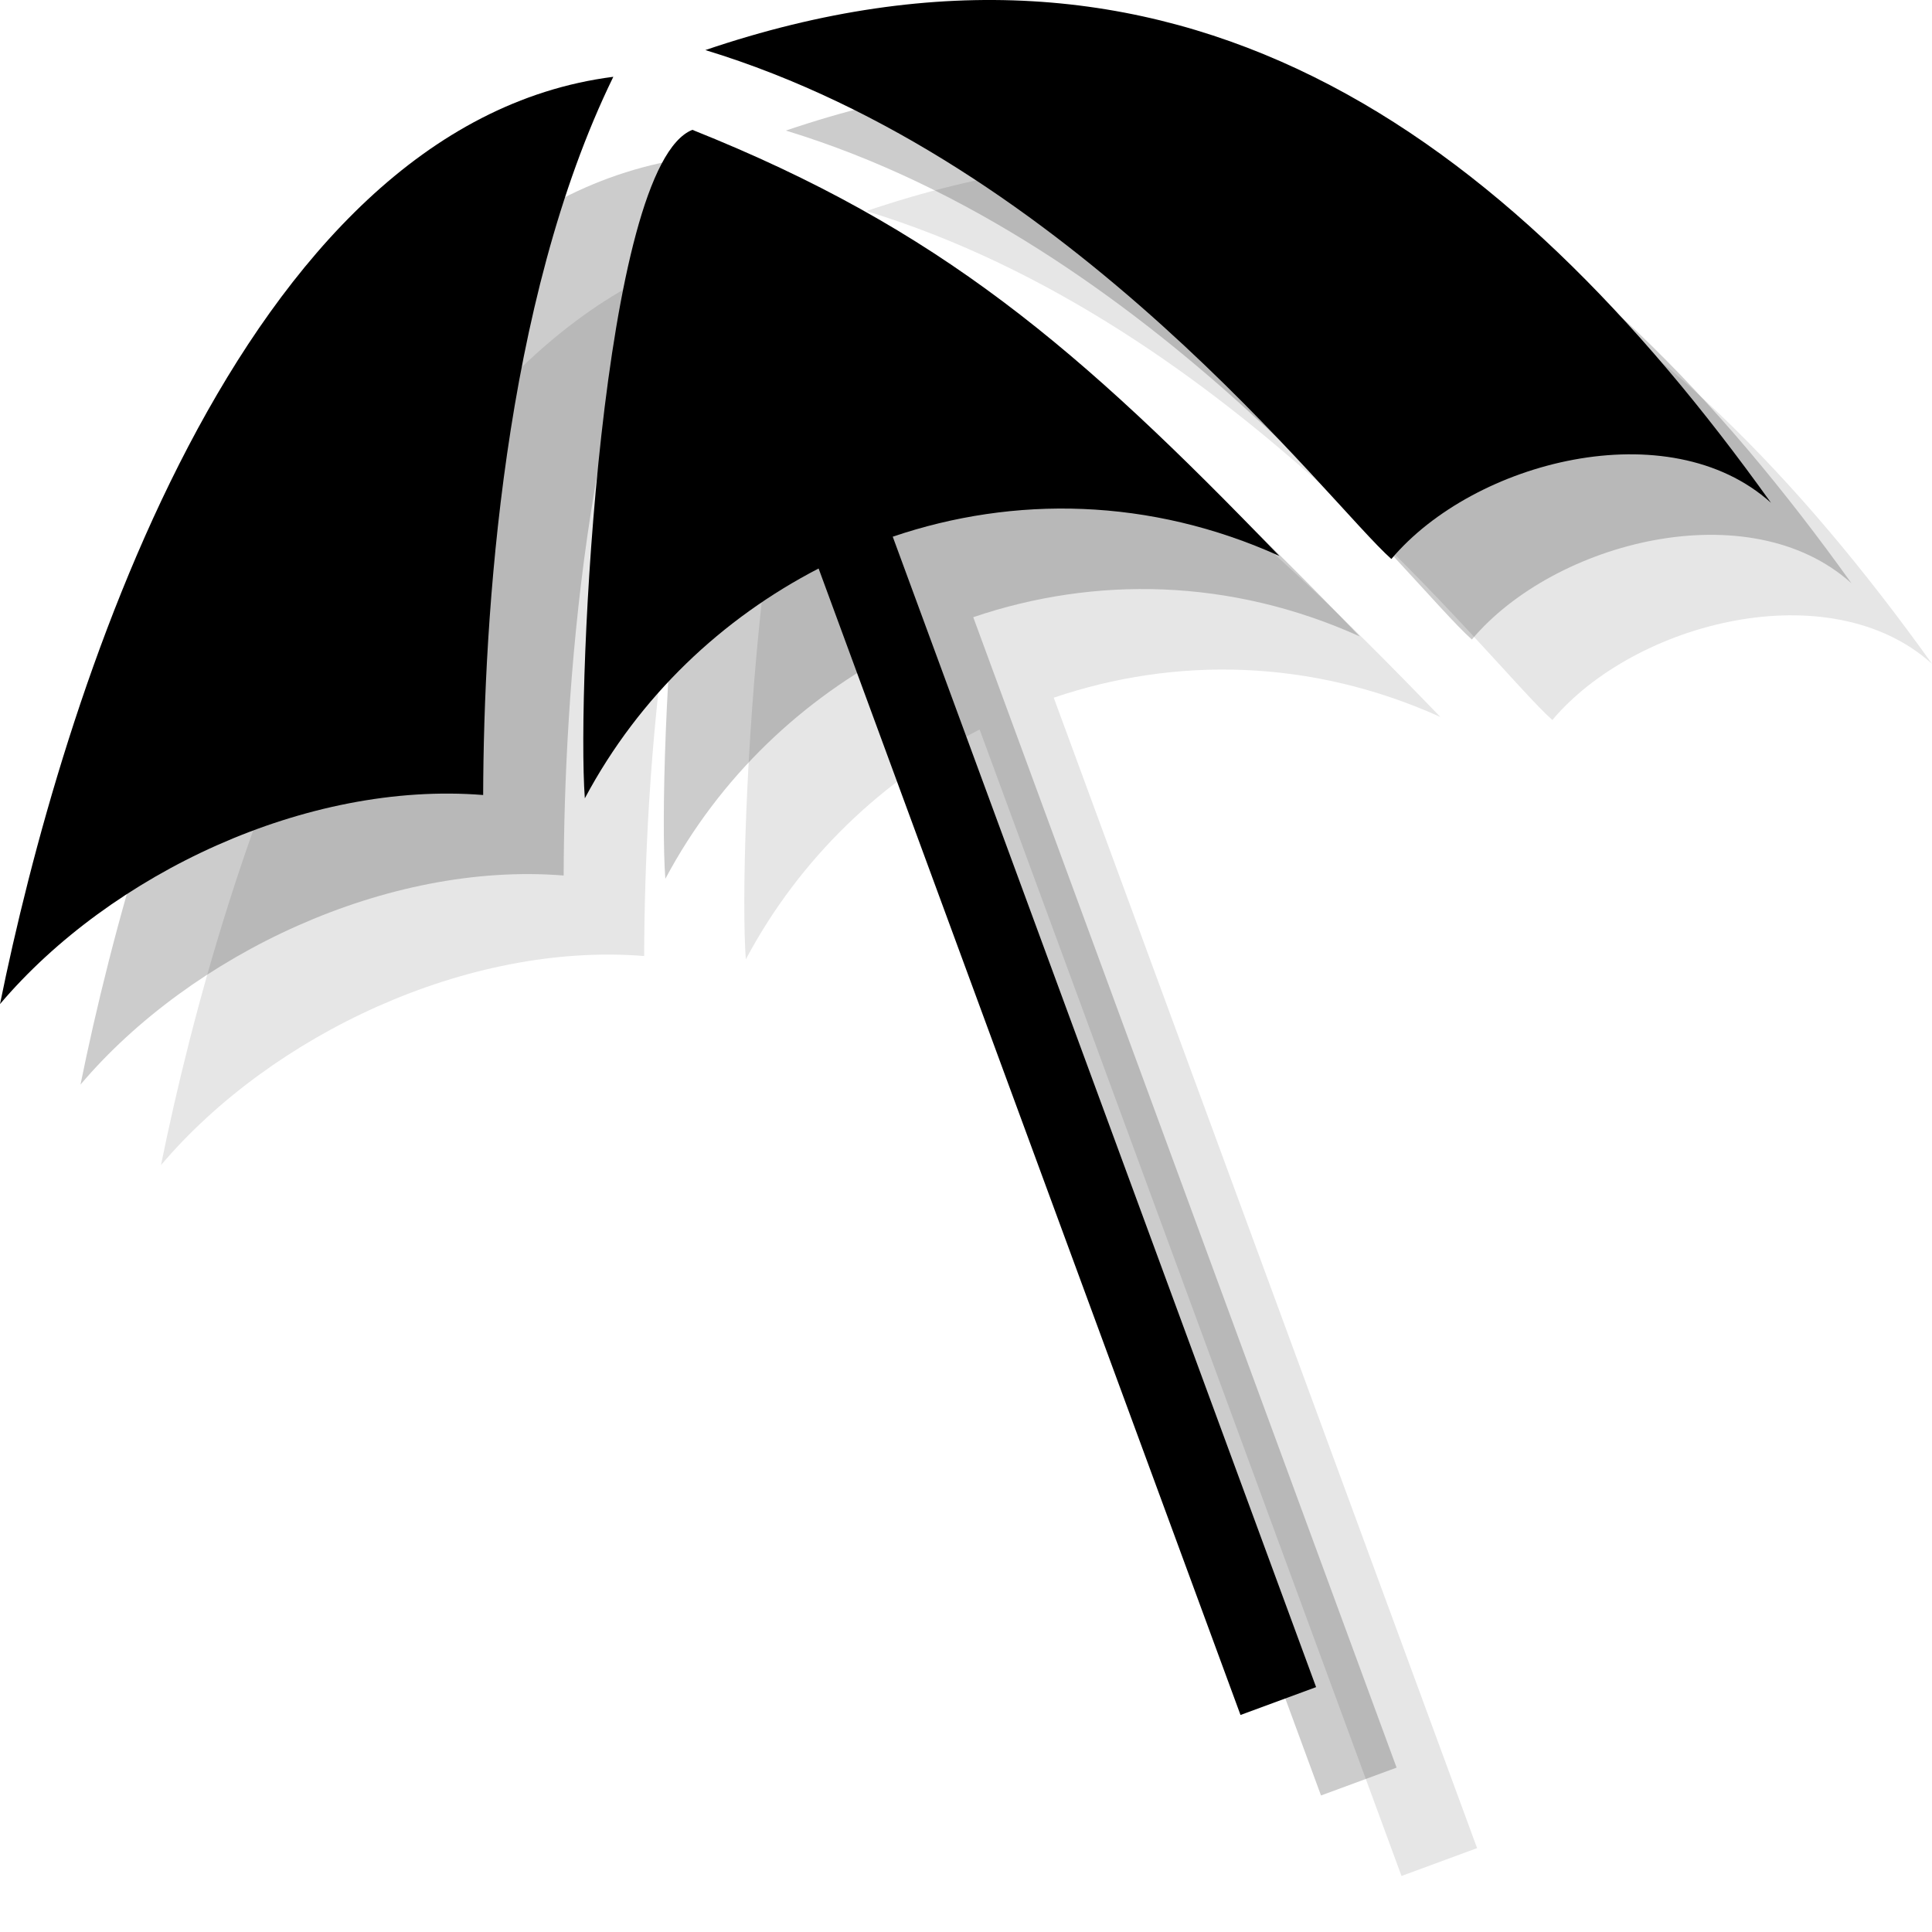<?xml version="1.0" encoding="utf-8"?>
<!-- Generator: Adobe Illustrator 18.1.1, SVG Export Plug-In . SVG Version: 6.00 Build 0)  -->
<svg version="1.1" id="Layer_1" xmlns="http://www.w3.org/2000/svg" xmlns:xlink="http://www.w3.org/1999/xlink" x="0px" y="0px"
	 viewBox="0 0 24 24" enable-background="new 0 0 24 24" xml:space="preserve">
<g opacity="0.1">
	<path d="M19.284,8.944C20.309,7.726,22.731,7.104,24,8.246c-3.314-4.63-7.413-7.602-13.238-5.624
		C15.317,4.009,18.509,8.259,19.284,8.944"/>
	<path d="M2,14.473c1.377-1.623,3.812-2.773,6.002-2.597C8.009,9.67,8.248,5.76,9.619,2.954C4.948,3.552,2.754,10.753,2,14.473z"/>
	<path d="M18.349,22.958L13.09,8.667c1.508-0.512,3.195-0.486,4.802,0.239c-2.495-2.589-4.223-4.068-7.291-5.293
		c-1.128,0.446-1.441,6.896-1.336,8.304c0.679-1.274,1.711-2.237,2.904-2.855l5.241,14.242L18.349,22.958z"/>
</g>
<g opacity="0.2">
	<path d="M18.284,7.944C19.309,6.726,21.731,6.104,23,7.246c-3.314-4.63-7.413-7.602-13.238-5.624
		C14.317,3.009,17.509,7.259,18.284,7.944"/>
	<path d="M1,13.473c1.377-1.623,3.812-2.773,6.002-2.597C7.009,8.67,7.248,4.76,8.619,1.954C3.948,2.552,1.754,9.753,1,13.473z"/>
	<path d="M17.349,21.958L12.09,7.667c1.508-0.512,3.195-0.486,4.802,0.239c-2.495-2.589-4.223-4.068-7.291-5.293
		C8.473,3.059,8.16,9.509,8.265,10.917c0.679-1.274,1.711-2.237,2.904-2.855l5.241,14.242L17.349,21.958z"/>
</g>
<g>
	<path d="M17.284,6.944C18.309,5.726,20.731,5.104,22,6.246c-3.314-4.63-7.413-7.602-13.238-5.624
		C13.317,2.009,16.509,6.259,17.284,6.944"/>
	<path d="M0,12.473c1.377-1.623,3.812-2.773,6.002-2.597C6.009,7.67,6.248,3.76,7.619,0.954C2.948,1.552,0.754,8.753,0,12.473z"/>
	<path d="M16.349,20.958L11.09,6.667c1.508-0.512,3.195-0.486,4.802,0.239c-2.495-2.589-4.223-4.068-7.291-5.293
		C7.473,2.059,7.16,8.509,7.265,9.917c0.679-1.274,1.711-2.237,2.904-2.855l5.241,14.242L16.349,20.958z"/>
</g>
</svg>
